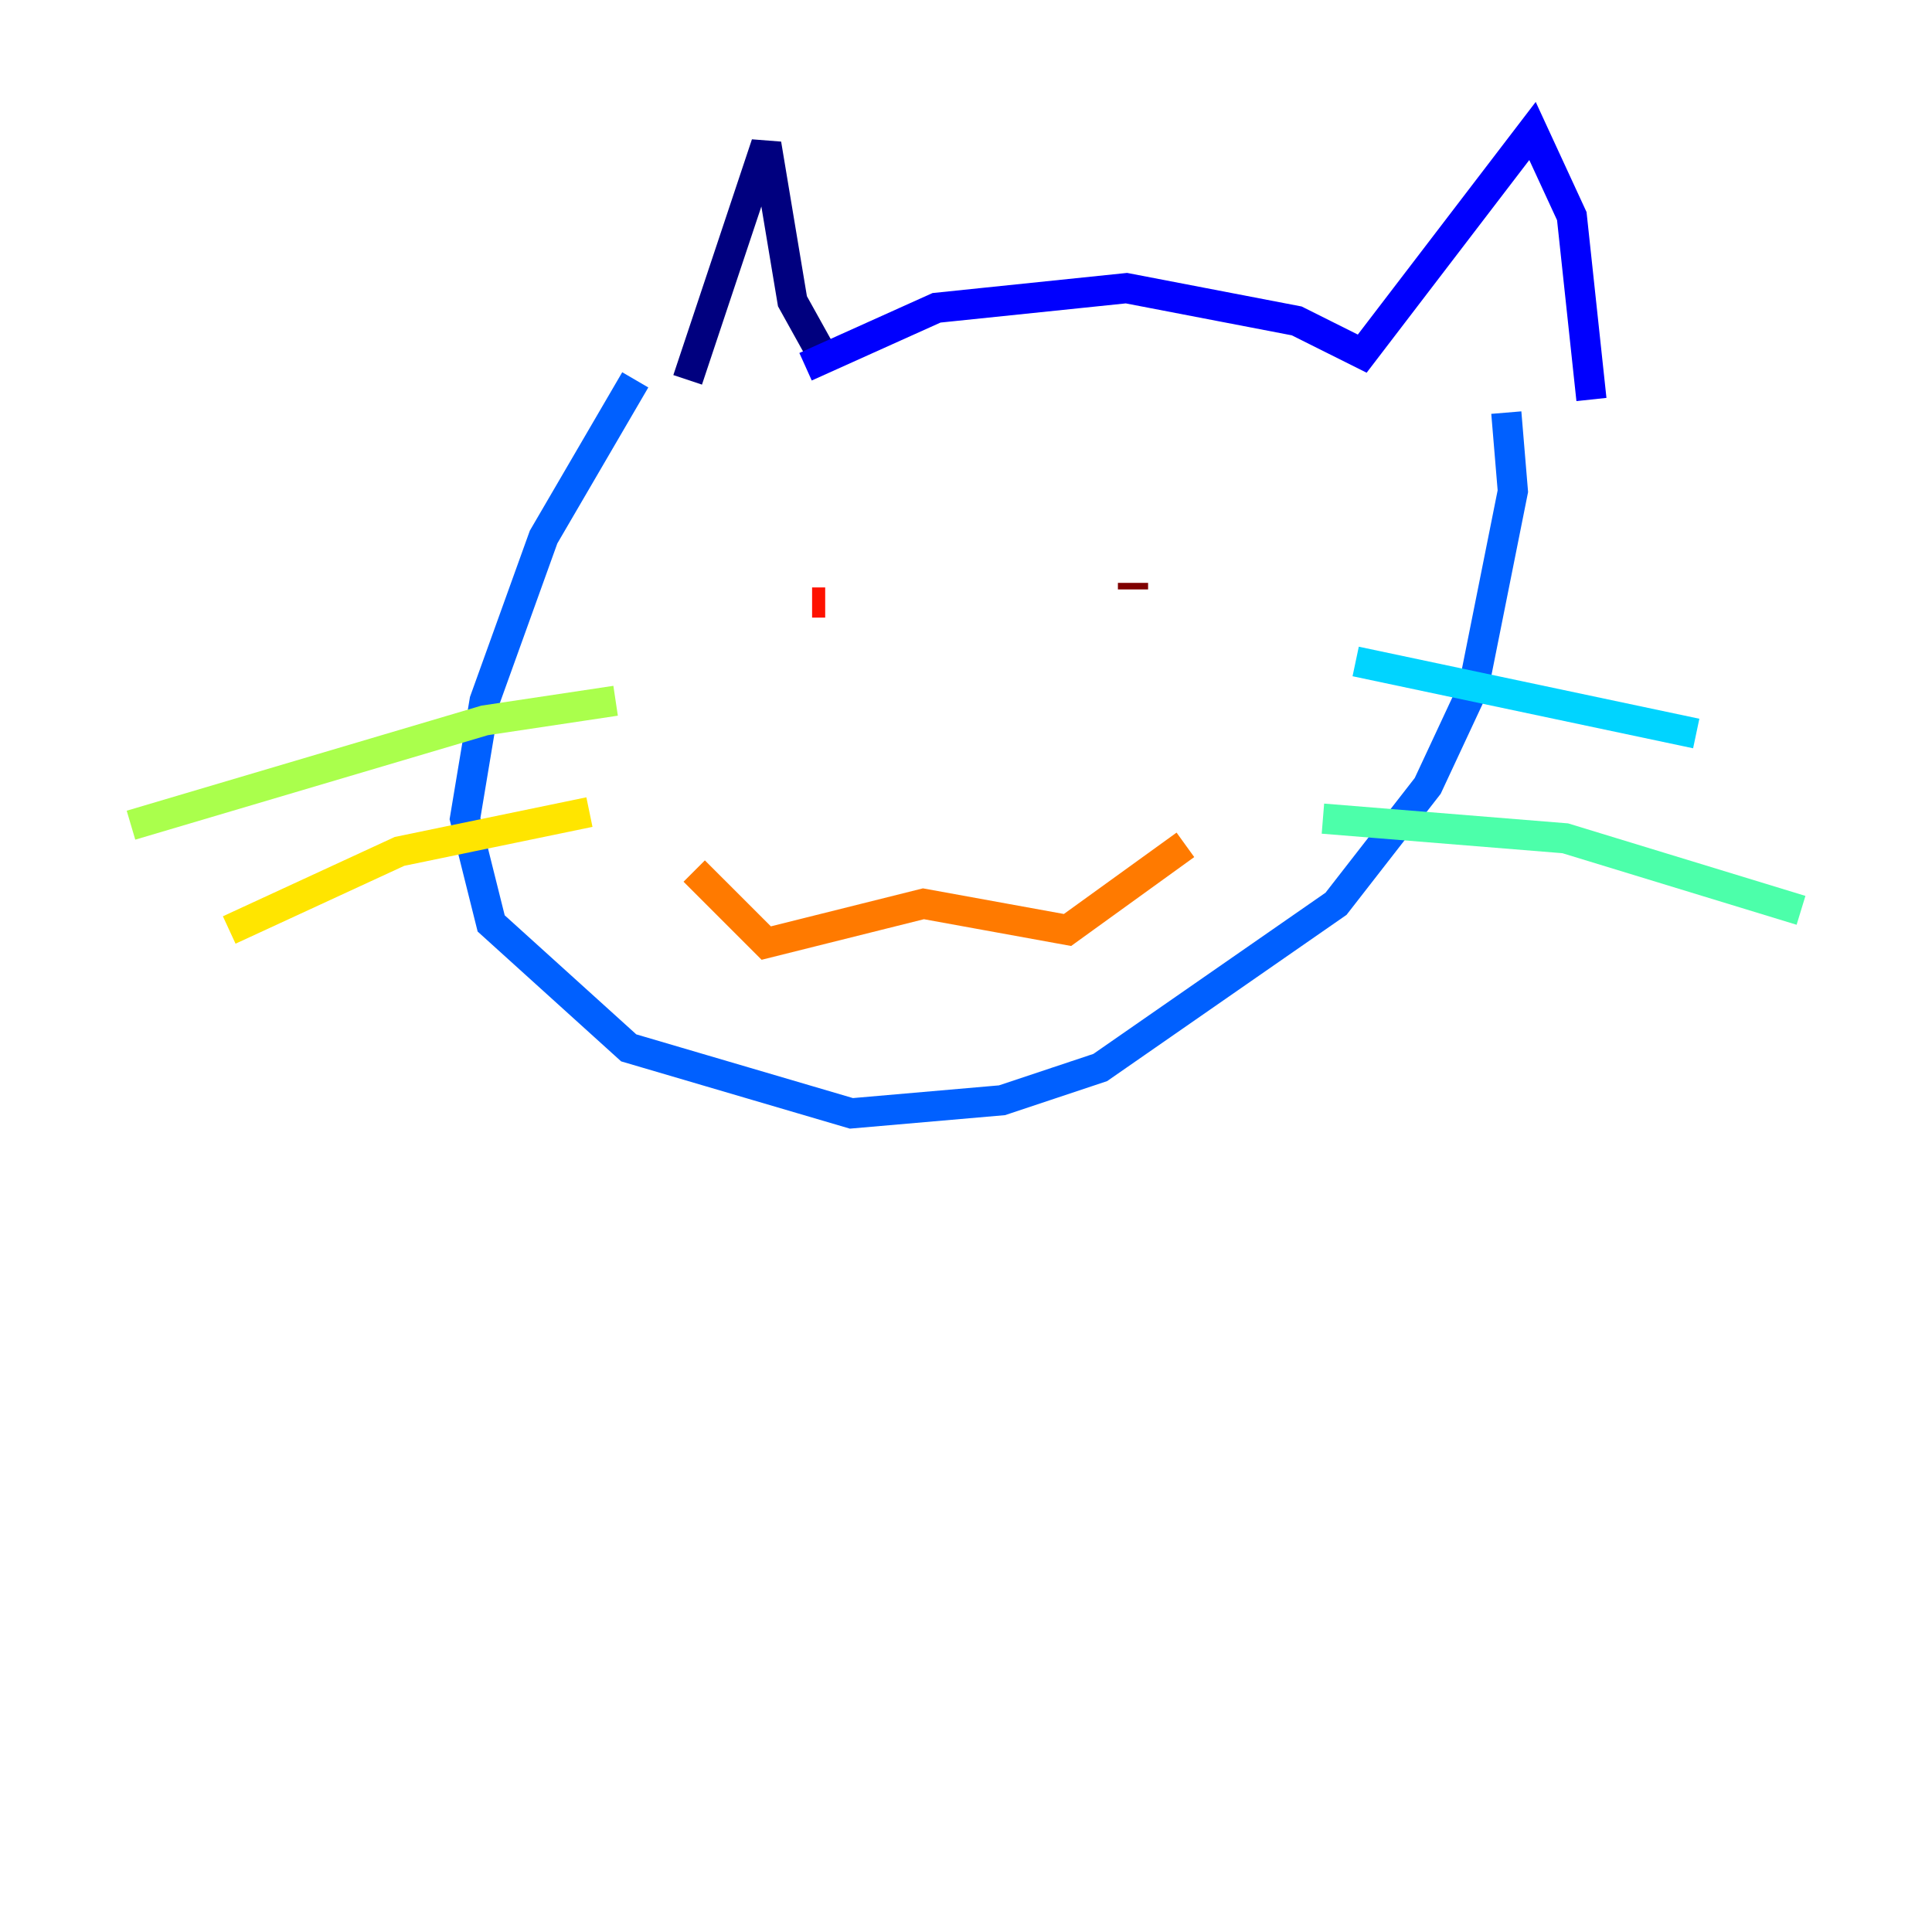 <?xml version="1.0" encoding="utf-8" ?>
<svg baseProfile="tiny" height="128" version="1.2" viewBox="0,0,128,128" width="128" xmlns="http://www.w3.org/2000/svg" xmlns:ev="http://www.w3.org/2001/xml-events" xmlns:xlink="http://www.w3.org/1999/xlink"><defs /><polyline fill="none" points="45.559,25.166 50.766,9.546 52.502,19.959 54.671,23.864" stroke="#00007f" stroke-width="2" /><polyline fill="none" points="53.37,24.298 62.047,20.393 74.63,19.091 85.912,21.261 90.251,23.43 101.532,8.678 104.136,14.319 105.437,26.468" stroke="#0000fe" stroke-width="2" /><polyline fill="none" points="42.088,25.166 36.014,35.58 32.108,46.427 30.807,54.237 32.542,61.18 41.654,69.424 56.407,73.763 66.386,72.895 72.895,70.725 88.515,59.878 94.59,52.068 97.627,45.559 100.231,32.542 99.797,27.336" stroke="#0060ff" stroke-width="2" /><polyline fill="none" points="89.817,43.824 112.38,48.597" stroke="#00d4ff" stroke-width="2" /><polyline fill="none" points="87.647,54.237 103.702,55.539 119.322,60.312" stroke="#4cffaa" stroke-width="2" /><polyline fill="none" points="40.786,46.427 32.108,47.729 8.678,54.671" stroke="#aaff4c" stroke-width="2" /><polyline fill="none" points="39.051,53.803 26.468,56.407 15.186,61.614" stroke="#ffe500" stroke-width="2" /><polyline fill="none" points="45.993,57.709 50.766,62.481 61.18,59.878 70.725,61.614 78.536,55.973" stroke="#ff7a00" stroke-width="2" /><polyline fill="none" points="53.803,39.919 54.671,39.919" stroke="#fe1200" stroke-width="2" /><polyline fill="none" points="75.064,38.617 75.064,39.051" stroke="#7f0000" stroke-width="2" /></svg>